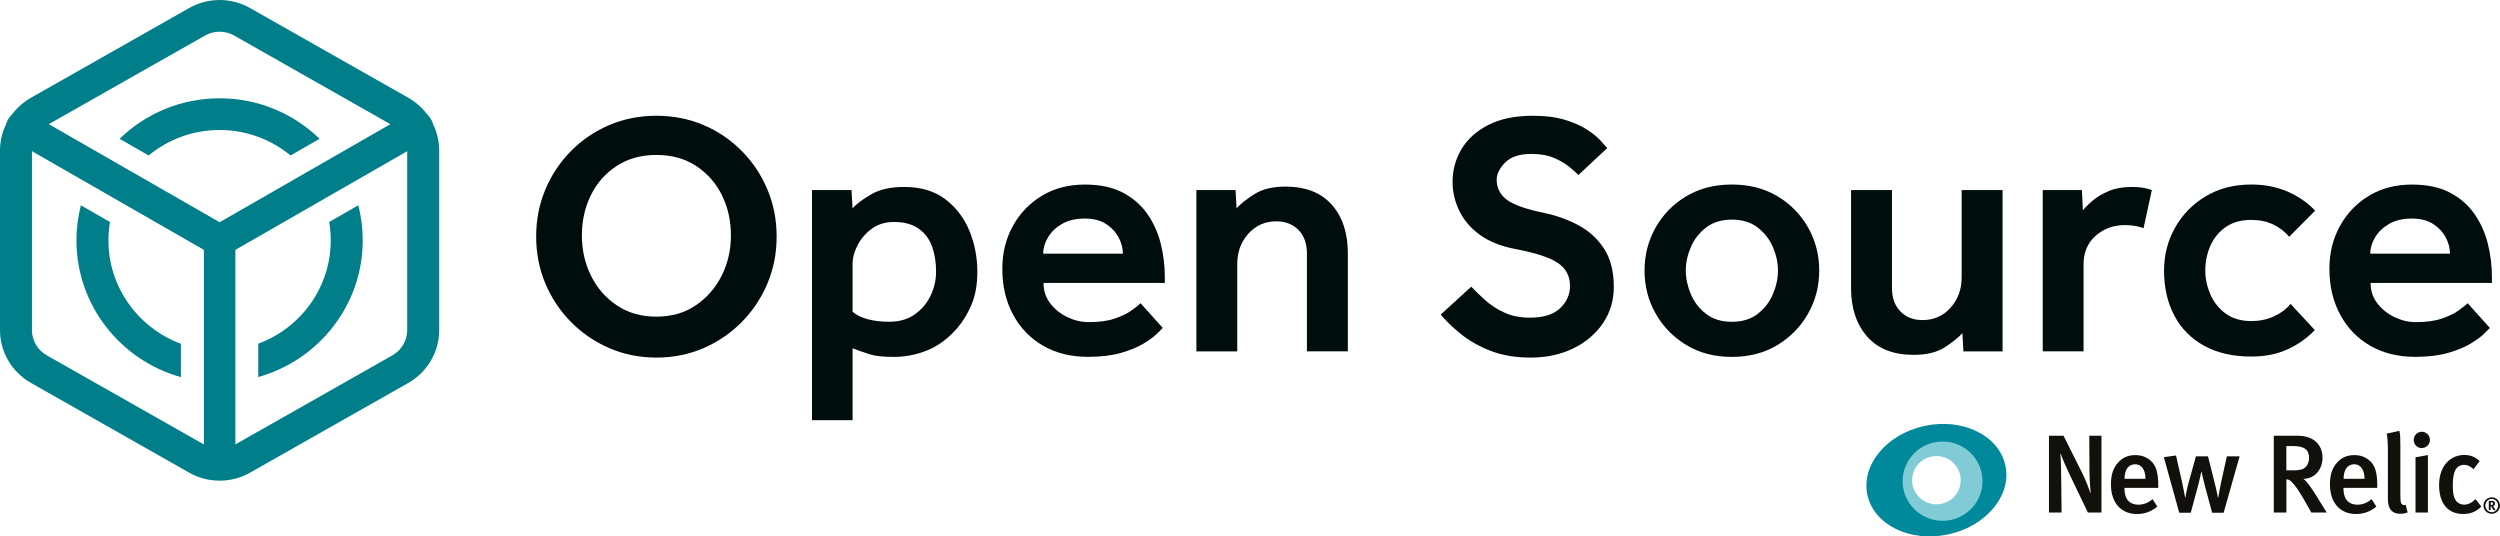 <svg xmlns="http://www.w3.org/2000/svg" width="247" height="53" fill="none" viewBox="0 0 247 53"><path fill="#000D0D" d="M64.852 35.329C63.186 35.329 61.633 35.017 60.196 34.394C58.758 33.771 57.494 32.908 56.412 31.81C55.327 30.711 54.483 29.444 53.88 28.005C53.274 26.565 52.973 25.02 52.973 23.366C52.973 21.712 53.274 20.167 53.88 18.727C54.483 17.288 55.331 16.02 56.412 14.922C57.498 13.823 58.758 12.969 60.196 12.354C61.633 11.744 63.186 11.437 64.852 11.437C66.519 11.437 68.072 11.744 69.509 12.354C70.947 12.964 72.207 13.823 73.292 14.922C74.378 16.02 75.222 17.292 75.824 18.727C76.427 20.167 76.732 21.712 76.732 23.366C76.732 25.02 76.431 26.565 75.824 28.005C75.218 29.444 74.374 30.711 73.292 31.81C72.207 32.908 70.947 33.771 69.509 34.394C68.072 35.017 66.519 35.329 64.852 35.329ZM64.852 31.284C66.358 31.284 67.66 30.909 68.754 30.16C69.849 29.41 70.701 28.434 71.308 27.222C71.914 26.009 72.215 24.688 72.215 23.261C72.215 21.813 71.918 20.487 71.325 19.283C70.731 18.083 69.878 17.119 68.775 16.395C67.669 15.671 66.362 15.309 64.852 15.309C63.347 15.309 62.041 15.671 60.929 16.395C59.822 17.119 58.97 18.083 58.38 19.283C57.787 20.482 57.49 21.808 57.49 23.261C57.49 24.688 57.787 26.009 58.38 27.222C58.974 28.434 59.822 29.415 60.929 30.16C62.036 30.909 63.347 31.284 64.852 31.284Z"/><path fill="#000D0D" d="M80.227 41.513V18.778H84.129L84.231 20.58C84.642 20.125 85.265 19.662 86.097 19.186C86.928 18.711 88.01 18.471 89.333 18.471C90.978 18.471 92.327 18.875 93.392 19.679C94.452 20.483 95.245 21.518 95.771 22.79C96.297 24.061 96.56 25.408 96.56 26.835C96.56 28.081 96.377 29.146 96.013 30.03C95.648 30.914 95.19 31.684 94.643 32.34C93.731 33.406 92.73 34.159 91.648 34.601C90.563 35.043 89.451 35.262 88.311 35.262C87.259 35.262 86.466 35.178 85.931 35.005C85.397 34.837 84.829 34.639 84.235 34.411V41.513H80.227V41.513ZM84.235 26.081V30.804C85.032 31.461 86.245 31.789 87.865 31.789C88.845 31.789 89.68 31.549 90.363 31.073C91.046 30.598 91.572 29.979 91.937 29.221C92.302 28.464 92.484 27.664 92.484 26.826C92.484 25.921 92.353 25.1 92.09 24.364C91.827 23.627 91.39 23.038 90.77 22.596C90.156 22.154 89.333 21.931 88.306 21.931C87.484 21.931 86.771 22.145 86.169 22.575C85.562 23.004 85.091 23.543 84.748 24.187C84.404 24.844 84.235 25.471 84.235 26.081Z"/><path fill="#000D0D" d="M112.689 29.957L114.882 32.403C114.814 32.47 114.623 32.66 114.318 32.963C114.012 33.266 113.563 33.599 112.982 33.948C112.401 34.297 111.659 34.605 110.755 34.865C109.852 35.127 108.775 35.257 107.519 35.257C105.806 35.257 104.317 34.887 103.049 34.154C101.781 33.417 100.793 32.395 100.089 31.077C99.38 29.764 99.028 28.257 99.028 26.556C99.028 24.995 99.376 23.584 100.072 22.326C100.767 21.067 101.726 20.07 102.947 19.337C104.169 18.601 105.577 18.234 107.176 18.234C108.66 18.234 109.903 18.495 110.908 19.017C111.913 19.539 112.723 20.234 113.338 21.109C113.953 21.981 114.398 22.962 114.674 24.047C114.95 25.134 115.085 26.245 115.085 27.377V27.954H103.1C103.1 28.724 103.32 29.398 103.766 29.974C104.211 30.551 104.775 31.006 105.462 31.334C106.149 31.662 106.845 31.826 107.549 31.826C108.601 31.826 109.466 31.709 110.153 31.469C110.84 31.233 111.387 30.963 111.799 30.669C112.21 30.378 112.507 30.138 112.689 29.957ZM103.066 25.062H110.942C110.942 24.519 110.798 23.98 110.513 23.446C110.229 22.915 109.814 22.473 109.262 22.12C108.715 21.77 108.02 21.593 107.176 21.593C106.285 21.593 105.538 21.77 104.932 22.12C104.325 22.469 103.863 22.911 103.545 23.446C103.227 23.98 103.066 24.519 103.066 25.062Z"/><path fill="#000D0D" d="M118.203 34.714V18.777H122.071L122.172 20.579C122.584 20.125 123.178 19.657 123.954 19.169C124.73 18.681 125.748 18.436 127.003 18.436C128.988 18.436 130.515 19.03 131.575 20.221C132.636 21.413 133.166 23.012 133.166 25.028V34.714H129.124V25.062C129.124 24.064 128.844 23.282 128.284 22.717C127.724 22.153 126.999 21.867 126.108 21.867C124.989 21.867 124.064 22.276 123.335 23.092C122.605 23.909 122.24 24.906 122.24 26.085V34.718H118.203V34.714Z"/><path fill="#000D0D" d="M142.344 31.077L145.359 28.325C145.745 28.733 146.203 29.175 146.729 29.65C147.255 30.126 147.883 30.534 148.612 30.875C149.342 31.216 150.186 31.385 151.144 31.385C152.493 31.385 153.49 31.073 154.143 30.45C154.792 29.827 155.118 29.095 155.118 28.257C155.118 27.285 154.72 26.523 153.918 25.98C153.121 25.437 151.691 24.974 149.639 24.587C148.247 24.313 147.098 23.85 146.199 23.193C145.296 22.537 144.625 21.749 144.18 20.832C143.735 19.914 143.514 18.959 143.514 17.961C143.514 16.803 143.807 15.734 144.388 14.749C144.969 13.764 145.847 12.964 147.026 12.354C148.201 11.744 149.681 11.437 151.462 11.437C152.671 11.437 153.71 11.567 154.58 11.828C155.445 12.089 156.17 12.405 156.755 12.779C157.336 13.154 157.79 13.516 158.108 13.865C158.426 14.219 158.655 14.472 158.795 14.631L155.954 17.283C155.818 17.149 155.547 16.909 155.148 16.568C154.749 16.227 154.236 15.915 153.608 15.633C152.981 15.351 152.221 15.208 151.331 15.208C150.143 15.208 149.27 15.49 148.71 16.058C148.15 16.627 147.87 17.191 147.87 17.759C147.87 18.55 148.197 19.203 148.845 19.712C149.494 20.221 150.758 20.668 152.629 21.055C153.816 21.303 154.927 21.707 155.966 22.263C157.006 22.819 157.845 23.589 158.486 24.574C159.126 25.559 159.444 26.822 159.444 28.362C159.444 29.676 159.092 30.858 158.384 31.915C157.676 32.967 156.7 33.801 155.458 34.411C154.215 35.022 152.803 35.329 151.229 35.329C149.723 35.329 148.392 35.102 147.238 34.651C146.084 34.197 145.105 33.637 144.295 32.967C143.468 32.298 142.823 31.667 142.344 31.077Z"/><path fill="#000D0D" d="M162.481 26.729C162.481 25.189 162.846 23.774 163.575 22.482C164.305 21.19 165.314 20.158 166.603 19.388C167.893 18.618 169.394 18.23 171.108 18.23C172.821 18.23 174.322 18.618 175.612 19.388C176.901 20.158 177.91 21.19 178.644 22.482C179.374 23.774 179.738 25.189 179.738 26.729C179.738 28.27 179.374 29.684 178.644 30.976C177.915 32.269 176.901 33.304 175.612 34.087C174.322 34.87 172.821 35.261 171.108 35.261C169.394 35.261 167.893 34.87 166.603 34.087C165.314 33.304 164.305 32.269 163.575 30.976C162.846 29.684 162.481 28.27 162.481 26.729ZM171.108 31.793C172.134 31.793 172.986 31.532 173.661 31.01C174.335 30.488 174.836 29.836 175.166 29.057C175.497 28.274 175.663 27.5 175.663 26.729C175.663 25.959 175.497 25.189 175.166 24.418C174.836 23.648 174.331 23.004 173.661 22.482C172.986 21.96 172.138 21.699 171.108 21.699C170.081 21.699 169.229 21.96 168.559 22.482C167.884 23.004 167.384 23.648 167.053 24.418C166.722 25.189 166.557 25.959 166.557 26.729C166.557 27.5 166.722 28.274 167.053 29.057C167.384 29.84 167.884 30.492 168.559 31.01C169.229 31.532 170.081 31.793 171.108 31.793Z"/><path fill="#000D0D" d="M182.885 28.463V18.777H186.927V28.429C186.927 29.427 187.207 30.21 187.767 30.774C188.327 31.342 189.052 31.624 189.943 31.624C191.063 31.624 191.987 31.216 192.717 30.399C193.446 29.583 193.811 28.585 193.811 27.407V18.777H197.853V34.718H193.985L193.883 32.917C193.472 33.371 192.882 33.838 192.119 34.327C191.355 34.815 190.333 35.059 189.052 35.059C187.067 35.059 185.541 34.457 184.48 33.258C183.42 32.054 182.885 30.454 182.885 28.463Z"/><path fill="#000D0D" d="M201.823 34.715V18.778H205.691L205.792 20.782C206.043 20.466 206.378 20.129 206.802 19.78C207.226 19.43 207.748 19.123 208.375 18.862C209.003 18.601 209.749 18.471 210.619 18.471C211.009 18.471 211.357 18.492 211.662 18.538C211.972 18.584 212.286 18.664 212.604 18.774L211.781 22.545C211.234 22.339 210.615 22.238 209.932 22.238C208.812 22.238 207.854 22.592 207.056 23.29C206.259 23.993 205.856 24.932 205.856 26.111V34.71H201.823V34.715Z"/><path fill="#000D0D" d="M226.307 30.025L228.703 32.61C227.948 33.401 227.054 34.037 226.014 34.512C224.975 34.988 223.784 35.228 222.435 35.228C220.607 35.228 219.05 34.87 217.761 34.159C216.472 33.443 215.488 32.45 214.818 31.166C214.143 29.886 213.808 28.409 213.808 26.729C213.808 25.189 214.173 23.774 214.902 22.482C215.632 21.19 216.641 20.158 217.931 19.388C219.22 18.618 220.721 18.23 222.435 18.23C223.737 18.23 224.924 18.462 225.997 18.925C227.071 19.388 227.982 20.019 228.737 20.811L226.167 23.395C225.735 22.873 225.204 22.465 224.577 22.17C223.949 21.876 223.236 21.728 222.435 21.728C221.409 21.728 220.556 21.968 219.886 22.444C219.212 22.92 218.711 23.538 218.38 24.296C218.049 25.054 217.884 25.866 217.884 26.725C217.884 27.516 218.049 28.299 218.38 29.07C218.711 29.84 219.212 30.476 219.886 30.972C220.56 31.473 221.409 31.721 222.435 31.721C223.232 31.721 223.97 31.57 224.645 31.263C225.319 30.96 225.875 30.547 226.307 30.025Z"/><path fill="#000D0D" d="M243.806 29.957L245.999 32.403C245.931 32.47 245.74 32.66 245.435 32.963C245.13 33.266 244.68 33.599 244.099 33.948C243.518 34.297 242.776 34.605 241.872 34.865C240.969 35.127 239.892 35.257 238.636 35.257C236.923 35.257 235.434 34.887 234.166 34.154C232.898 33.417 231.91 32.395 231.206 31.077C230.497 29.764 230.145 28.257 230.145 26.556C230.145 24.995 230.493 23.584 231.189 22.326C231.884 21.067 232.843 20.07 234.064 19.337C235.286 18.601 236.694 18.234 238.293 18.234C239.777 18.234 241.02 18.495 242.025 19.017C243.03 19.539 243.84 20.234 244.455 21.109C245.07 21.981 245.516 22.962 245.791 24.047C246.067 25.134 246.203 26.245 246.203 27.377V27.954H234.217C234.217 28.724 234.437 29.398 234.883 29.974C235.328 30.551 235.892 31.006 236.579 31.334C237.262 31.662 237.962 31.826 238.666 31.826C239.718 31.826 240.583 31.709 241.27 31.469C241.953 31.233 242.504 30.963 242.916 30.669C243.327 30.378 243.624 30.138 243.806 29.957ZM234.183 25.062H242.059C242.059 24.519 241.915 23.98 241.631 23.446C241.346 22.915 240.927 22.473 240.379 22.12C239.832 21.77 239.137 21.593 238.293 21.593C237.402 21.593 236.656 21.77 236.049 22.12C235.443 22.469 234.98 22.911 234.662 23.446C234.344 23.98 234.183 24.519 234.183 25.062Z"/><path fill="#007E8A" d="M21.694 9.711C17.855 9.711 14.369 11.235 11.816 13.714L14.687 15.36C16.587 13.794 19.035 12.843 21.694 12.843C24.353 12.843 26.8 13.79 28.704 15.36L31.576 13.714C29.023 11.235 25.536 9.711 21.694 9.711ZM10.713 23.745C10.713 23.126 10.768 22.52 10.866 21.935L7.99 20.285C7.706 21.392 7.554 22.554 7.554 23.749C7.554 30.173 11.926 35.603 17.872 37.261V33.965C13.695 32.416 10.713 28.426 10.713 23.745ZM21.694 9.711C17.855 9.711 14.369 11.235 11.816 13.714L14.687 15.36C16.587 13.794 19.035 12.843 21.694 12.843C24.353 12.843 26.8 13.79 28.704 15.36L31.576 13.714C29.023 11.235 25.536 9.711 21.694 9.711ZM10.713 23.745C10.713 23.126 10.768 22.52 10.866 21.935L7.99 20.285C7.706 21.392 7.554 22.554 7.554 23.749C7.554 30.173 11.926 35.603 17.872 37.261V33.965C13.695 32.416 10.713 28.426 10.713 23.745ZM21.694 9.711C17.855 9.711 14.369 11.235 11.816 13.714L14.687 15.36C16.587 13.794 19.035 12.843 21.694 12.843C24.353 12.843 26.8 13.79 28.704 15.36L31.576 13.714C29.023 11.235 25.536 9.711 21.694 9.711ZM10.713 23.745C10.713 23.126 10.768 22.52 10.866 21.935L7.99 20.285C7.706 21.392 7.554 22.554 7.554 23.749C7.554 30.173 11.926 35.603 17.872 37.261V33.965C13.695 32.416 10.713 28.426 10.713 23.745ZM21.694 9.711C17.855 9.711 14.369 11.235 11.816 13.714L14.687 15.36C16.587 13.794 19.035 12.843 21.694 12.843C24.353 12.843 26.8 13.79 28.704 15.36L31.576 13.714C29.023 11.235 25.536 9.711 21.694 9.711ZM10.713 23.745C10.713 23.126 10.768 22.52 10.866 21.935L7.99 20.285C7.706 21.392 7.554 22.554 7.554 23.749C7.554 30.173 11.926 35.603 17.872 37.261V33.965C13.695 32.416 10.713 28.426 10.713 23.745ZM21.694 9.711C17.855 9.711 14.369 11.235 11.816 13.714L14.687 15.36C16.587 13.794 19.035 12.843 21.694 12.843C24.353 12.843 26.8 13.79 28.704 15.36L31.576 13.714C29.023 11.235 25.536 9.711 21.694 9.711ZM10.713 23.745C10.713 23.126 10.768 22.52 10.866 21.935L7.99 20.285C7.706 21.392 7.554 22.554 7.554 23.749C7.554 30.173 11.926 35.603 17.872 37.261V33.965C13.695 32.416 10.713 28.426 10.713 23.745ZM21.694 9.711C17.855 9.711 14.369 11.235 11.816 13.714L14.687 15.36C16.587 13.794 19.035 12.843 21.694 12.843C24.353 12.843 26.8 13.79 28.704 15.36L31.576 13.714C29.023 11.235 25.536 9.711 21.694 9.711ZM10.713 23.745C10.713 23.126 10.768 22.52 10.866 21.935L7.99 20.285C7.706 21.392 7.554 22.554 7.554 23.749C7.554 30.173 11.926 35.603 17.872 37.261V33.965C13.695 32.416 10.713 28.426 10.713 23.745ZM21.694 9.711C17.855 9.711 14.369 11.235 11.816 13.714L14.687 15.36C16.587 13.794 19.035 12.843 21.694 12.843C24.353 12.843 26.8 13.79 28.704 15.36L31.576 13.714C29.023 11.235 25.536 9.711 21.694 9.711ZM35.401 20.281L32.526 21.931C32.623 22.52 32.679 23.122 32.679 23.741C32.679 28.422 29.697 32.412 25.515 33.957V37.253C31.461 35.59 35.838 30.164 35.838 23.741C35.838 22.554 35.686 21.392 35.401 20.281ZM35.401 20.281L32.526 21.931C32.623 22.52 32.679 23.122 32.679 23.741C32.679 28.422 29.697 32.412 25.515 33.957V37.253C31.461 35.59 35.838 30.164 35.838 23.741C35.838 22.554 35.686 21.392 35.401 20.281ZM21.694 9.711C17.855 9.711 14.369 11.235 11.816 13.714L14.687 15.36C16.587 13.794 19.035 12.843 21.694 12.843C24.353 12.843 26.8 13.79 28.704 15.36L31.576 13.714C29.023 11.235 25.536 9.711 21.694 9.711ZM35.401 20.281L32.526 21.931C32.623 22.52 32.679 23.122 32.679 23.741C32.679 28.422 29.697 32.412 25.515 33.957V37.253C31.461 35.59 35.838 30.164 35.838 23.741C35.838 22.554 35.686 21.392 35.401 20.281ZM10.713 23.745C10.713 23.126 10.768 22.52 10.866 21.935L7.99 20.285C7.706 21.392 7.554 22.554 7.554 23.749C7.554 30.173 11.926 35.603 17.872 37.261V33.965C13.695 32.416 10.713 28.426 10.713 23.745Z"/><path fill="#007E8A" d="M21.698 47.49C20.651 47.49 19.607 47.225 18.67 46.686L3.032 37.817C1.162 36.748 0 34.757 0 32.623V14.872C0 12.734 1.162 10.747 3.024 9.678L18.678 0.8C20.54 -0.265 22.856 -0.265 24.722 0.804L40.364 9.673C42.234 10.743 43.392 12.734 43.392 14.872V32.623C43.392 34.757 42.23 36.748 40.368 37.817L24.714 46.695C23.785 47.225 22.741 47.49 21.698 47.49ZM21.694 3.132C21.193 3.132 20.697 3.258 20.252 3.515L4.597 12.393C3.711 12.898 3.16 13.849 3.155 14.872V32.619C3.155 33.637 3.711 34.589 4.602 35.098L20.243 43.967C21.142 44.481 22.249 44.481 23.14 43.971L38.794 35.094C39.677 34.589 40.232 33.637 40.232 32.614V14.872C40.232 13.853 39.677 12.902 38.786 12.393L23.149 3.519C22.699 3.263 22.194 3.132 21.694 3.132Z"/><path fill="#007E8A" d="M21.698 25.337C21.427 25.337 21.151 25.265 20.909 25.126L1.391 13.921C0.636 13.487 0.377 12.528 0.814 11.778C1.251 11.029 2.218 10.772 2.973 11.206L21.698 21.957L40.419 11.206C41.174 10.772 42.141 11.029 42.578 11.778C43.014 12.528 42.756 13.487 42.001 13.921L22.487 25.126C22.241 25.265 21.97 25.337 21.698 25.337Z"/><path fill="#007E8A" d="M21.698 47.078C20.837 47.078 20.142 46.383 20.142 45.533V23.745C20.142 22.89 20.841 22.2 21.698 22.2C22.555 22.2 23.255 22.895 23.255 23.745V45.528C23.255 46.383 22.559 47.078 21.698 47.078Z"/><path fill="#12100B" d="M206.284 50.639L204.571 47.074C204.164 46.228 203.744 45.277 203.6 44.826L203.566 44.86C203.621 45.495 203.634 46.295 203.642 46.965L203.684 50.639H202.438V43.05H203.875L205.733 46.754C206.085 47.457 206.416 48.354 206.518 48.707L206.551 48.673C206.518 48.291 206.441 47.204 206.441 46.514L206.42 43.05H207.625V50.639H206.284Z"/><path fill="#12100B" d="M210.967 45.87C210.279 45.87 209.906 46.409 209.906 47.305H211.972C211.972 46.409 211.577 45.87 210.967 45.87ZM209.898 48.193V48.282C209.898 49.048 210.186 49.86 211.28 49.86C211.798 49.86 212.252 49.675 212.672 49.313L213.147 50.05C212.561 50.542 211.887 50.786 211.136 50.786C209.554 50.786 208.562 49.658 208.562 47.882C208.562 46.905 208.774 46.257 209.257 45.71C209.711 45.196 210.262 44.965 210.971 44.965C211.522 44.965 212.031 45.108 212.506 45.533C212.994 45.971 213.236 46.653 213.236 47.945V48.198H209.898V48.193Z"/><path fill="#12100B" d="M219.695 50.66H218.558L217.871 48.105C217.693 47.449 217.507 46.594 217.507 46.594H217.485C217.485 46.594 217.396 47.141 217.121 48.16L216.446 50.66H215.31L213.787 45.167L214.991 45.003L215.598 47.688C215.751 48.379 215.886 49.145 215.886 49.145H215.92C215.92 49.145 216.031 48.421 216.243 47.655L216.959 45.087H218.151L218.779 47.587C219.012 48.488 219.131 49.166 219.131 49.166H219.165C219.165 49.166 219.296 48.32 219.441 47.676L220.013 45.087H221.273L219.695 50.66Z"/><path fill="#12100B" d="M226.587 44.073H225.891V46.472H226.545C227.206 46.472 227.563 46.384 227.792 46.152C227.999 45.946 228.135 45.626 228.135 45.23C228.135 44.468 227.715 44.073 226.587 44.073ZM228.356 50.639L227.694 49.465C227.164 48.535 226.812 48.008 226.392 47.592C226.248 47.449 226.137 47.373 225.896 47.36V50.639H224.649V43.05H226.981C228.695 43.05 229.467 44.035 229.467 45.222C229.467 46.308 228.759 47.306 227.567 47.306C227.842 47.449 228.351 48.181 228.75 48.817L229.878 50.635H228.356V50.639Z"/><path fill="#12100B" d="M232.609 45.87C231.927 45.87 231.549 46.409 231.549 47.305H233.615C233.615 46.409 233.216 45.87 232.609 45.87ZM231.536 48.193V48.282C231.536 49.048 231.825 49.86 232.919 49.86C233.436 49.86 233.89 49.675 234.31 49.313L234.785 50.05C234.2 50.542 233.526 50.786 232.775 50.786C231.197 50.786 230.2 49.658 230.2 47.882C230.2 46.905 230.412 46.257 230.896 45.71C231.35 45.196 231.901 44.965 232.609 44.965C233.161 44.965 233.67 45.108 234.145 45.533C234.633 45.971 234.874 46.653 234.874 47.945V48.198H231.536V48.193Z"/><path fill="#12100B" d="M237.148 50.761C235.922 50.761 235.922 49.667 235.922 49.191V44.464C235.922 43.706 235.888 43.302 235.812 42.839L237.059 42.565C237.148 42.906 237.156 43.365 237.156 44.089V48.791C237.156 49.536 237.19 49.658 237.279 49.789C237.347 49.886 237.534 49.94 237.678 49.877L237.877 50.622C237.657 50.715 237.423 50.761 237.148 50.761Z"/><path fill="#12100B" d="M238.653 50.639V45.18L239.879 44.961V50.639H238.653ZM239.26 44.27C238.819 44.27 238.475 43.908 238.475 43.471C238.475 43.02 238.827 42.658 239.281 42.658C239.714 42.658 240.078 43.008 240.078 43.471C240.078 43.908 239.714 44.27 239.26 44.27Z"/><path fill="#12100B" d="M243.357 50.782C241.834 50.782 240.982 49.717 240.982 47.932C240.982 45.916 242.199 44.952 243.446 44.952C244.052 44.952 244.493 45.095 244.994 45.554L244.387 46.354C244.057 46.059 243.768 45.925 243.45 45.925C243.064 45.925 242.742 46.122 242.568 46.484C242.402 46.825 242.335 47.339 242.335 48.029C242.335 48.787 242.458 49.267 242.712 49.54C242.89 49.738 243.153 49.86 243.454 49.86C243.84 49.86 244.218 49.675 244.582 49.313L245.155 50.05C244.638 50.551 244.107 50.782 243.357 50.782Z"/><path fill="#12100B" d="M246.249 49.645C246.228 49.637 246.19 49.632 246.147 49.632H246.08V49.881H246.143C246.224 49.881 246.258 49.872 246.283 49.851C246.304 49.83 246.317 49.797 246.317 49.759C246.313 49.7 246.292 49.662 246.249 49.645ZM246.343 50.398C246.309 50.335 246.292 50.314 246.258 50.247C246.169 50.083 246.139 50.036 246.105 50.024C246.097 50.02 246.088 50.016 246.075 50.016V50.398H245.893V49.485H246.237C246.398 49.485 246.508 49.595 246.508 49.75C246.508 49.889 246.415 49.999 246.304 50.003C246.321 50.02 246.33 50.028 246.343 50.041C246.393 50.108 246.563 50.394 246.563 50.394H246.343V50.398ZM246.181 49.291C245.834 49.291 245.554 49.582 245.554 49.944C245.554 50.306 245.834 50.601 246.181 50.601C246.529 50.601 246.813 50.306 246.813 49.944C246.813 49.582 246.533 49.291 246.181 49.291ZM246.181 50.761C245.732 50.761 245.367 50.403 245.367 49.948C245.367 49.493 245.736 49.136 246.181 49.136C246.631 49.136 246.996 49.498 246.996 49.948C247 50.403 246.631 50.761 246.181 50.761Z"/><path fill="#00899A" d="M191.317 50.172C189.799 50.172 188.569 48.951 188.569 47.444C188.569 45.937 189.799 44.716 191.317 44.716C192.835 44.716 194.065 45.937 194.065 47.444C194.065 48.947 192.835 50.172 191.317 50.172ZM198.128 45.971C197.48 43.012 193.904 41.269 190.142 42.081C186.38 42.894 183.857 45.95 184.501 48.909C185.15 51.868 188.726 53.611 192.488 52.798C196.254 51.99 198.777 48.93 198.128 45.971Z"/><path fill="#80CBD5" d="M191.317 49.827C189.99 49.827 188.917 48.762 188.917 47.444C188.917 46.127 189.99 45.062 191.317 45.062C192.645 45.062 193.718 46.127 193.718 47.444C193.718 48.758 192.64 49.827 191.317 49.827ZM191.924 43.622C189.744 43.622 187.979 45.377 187.979 47.537C187.979 49.7 189.748 51.456 191.924 51.456C194.104 51.456 195.872 49.7 195.872 47.537C195.872 45.377 194.104 43.622 191.924 43.622Z"/></svg>